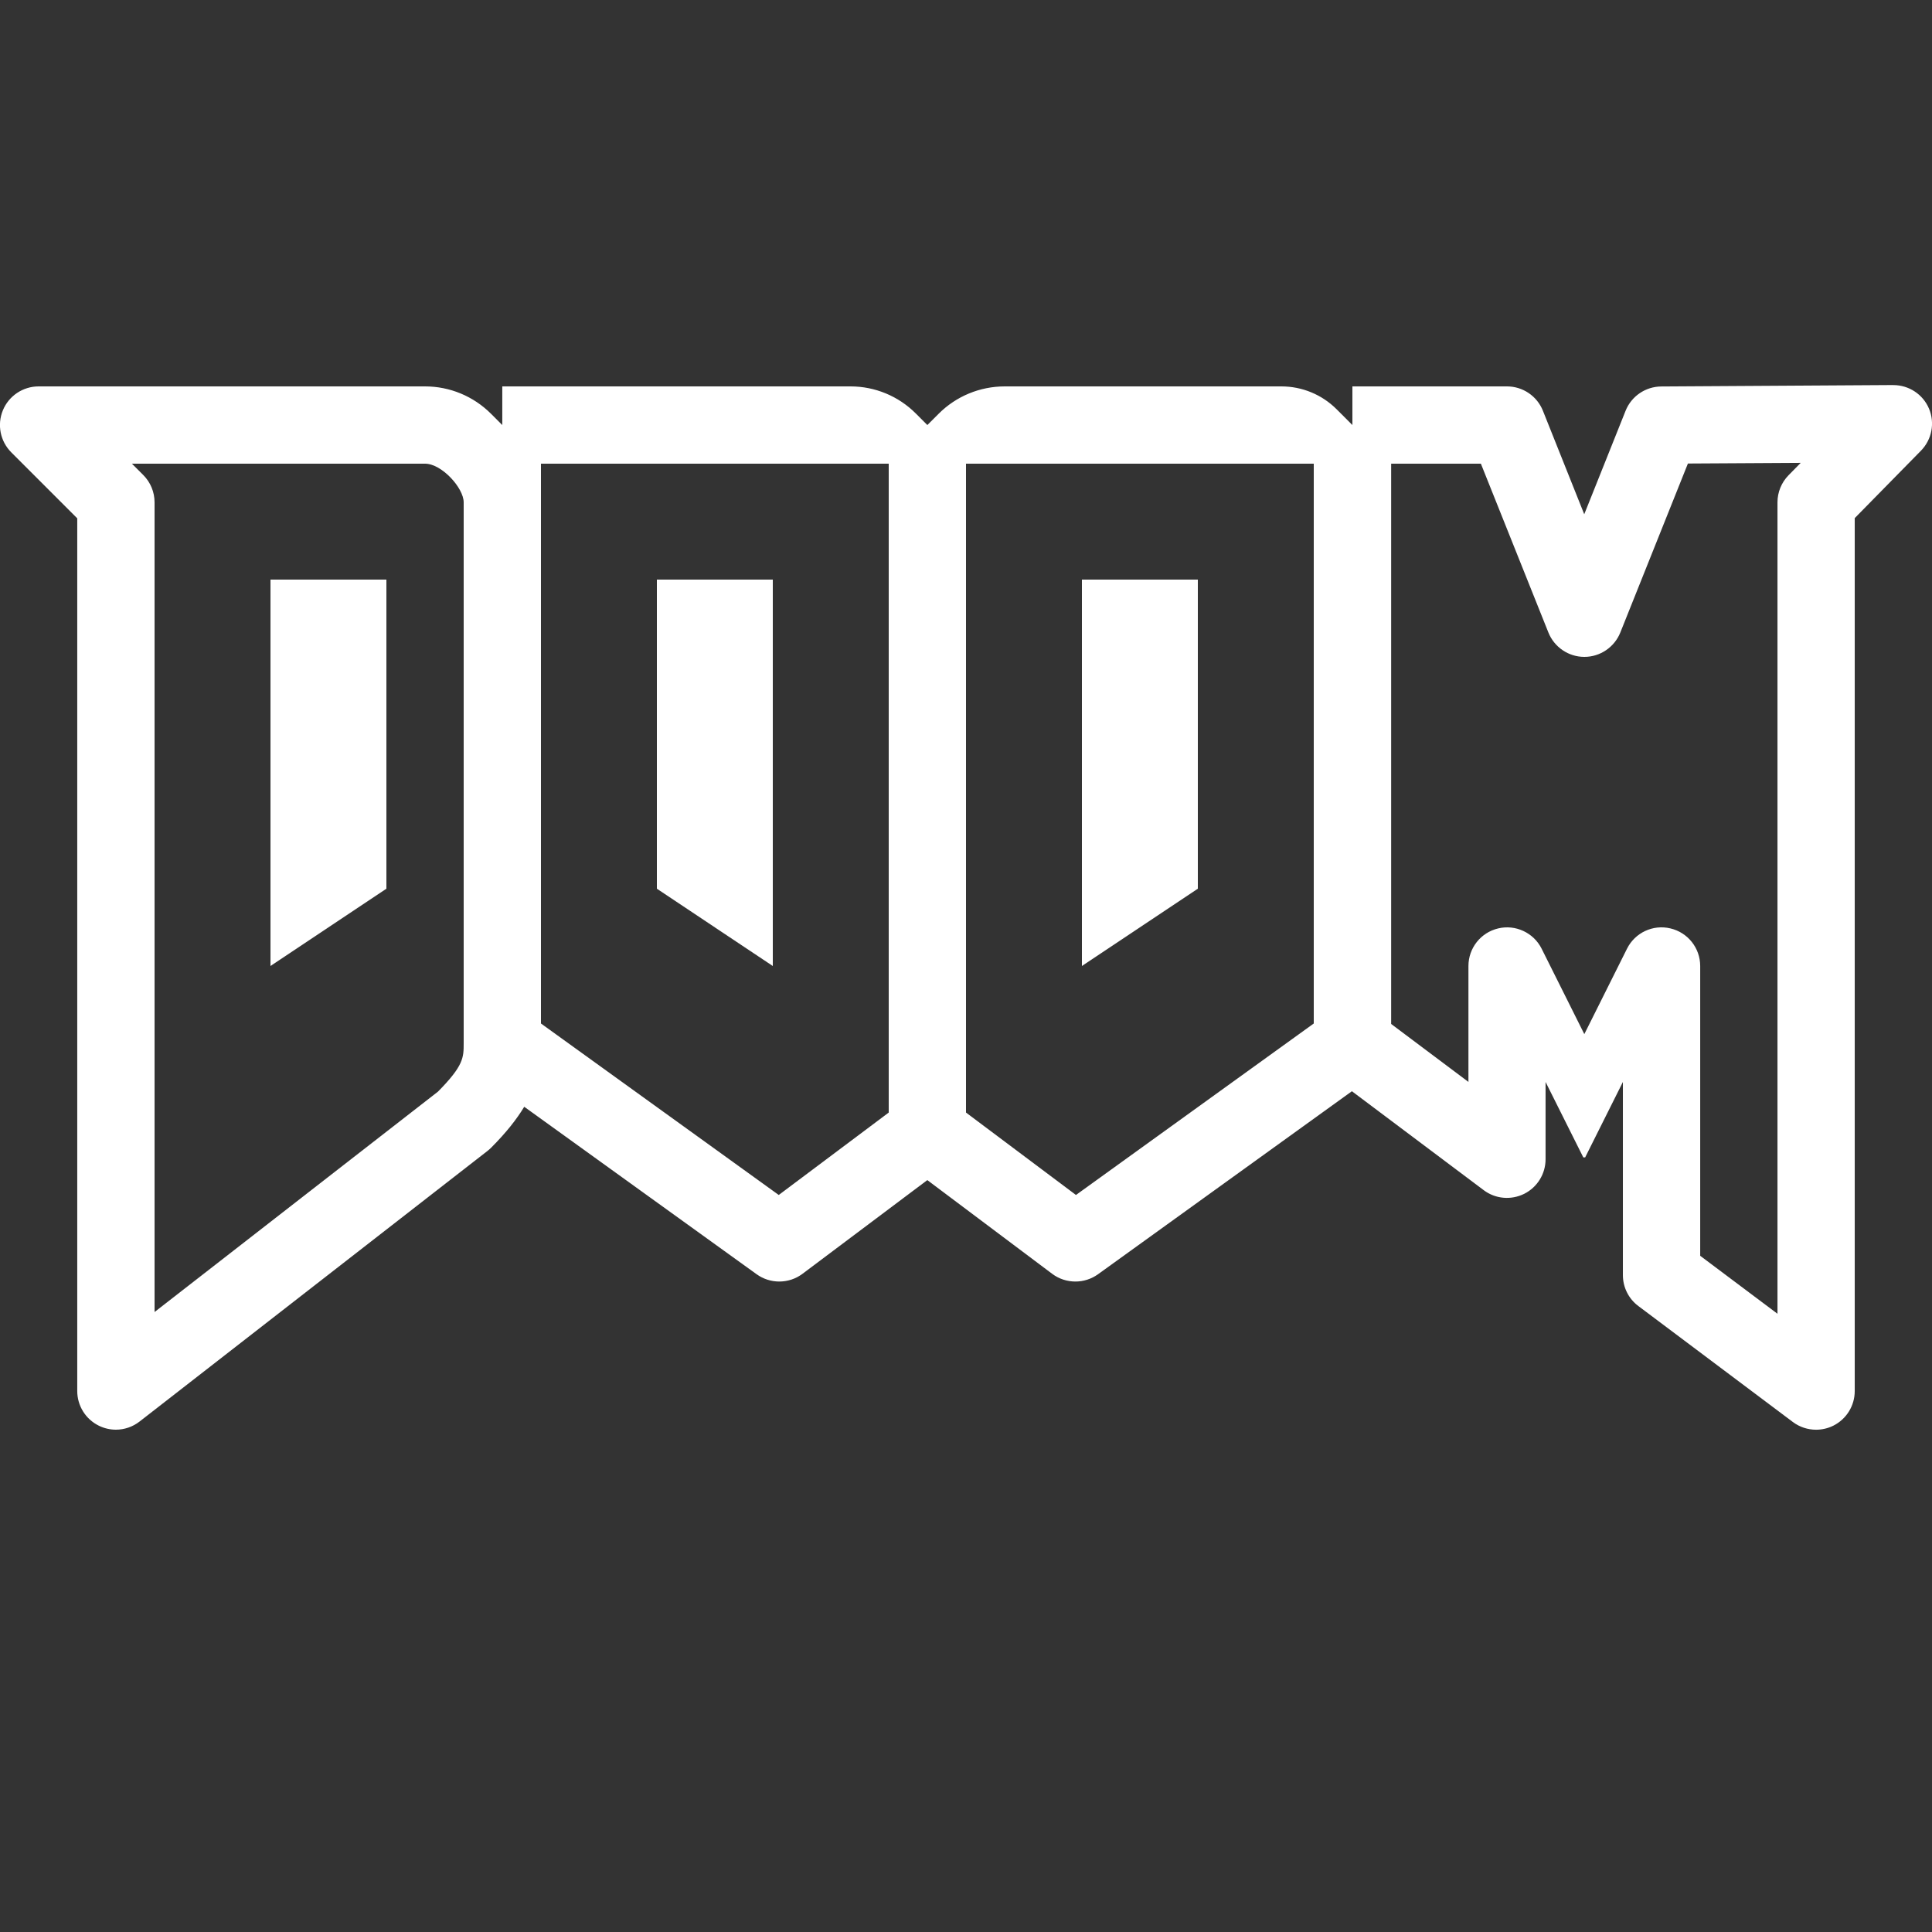 <svg xmlns="http://www.w3.org/2000/svg" xmlns:xlink="http://www.w3.org/1999/xlink" viewBox="0,0,256,256" width="50px" height="50px"><rect x="0" y="0" width="256" height="256" fill="#333333" stroke="none"/><g transform=""><g fill="#ffffff" fill-rule="nonzero" stroke="none" stroke-width="1" stroke-linecap="butt" stroke-linejoin="miter" stroke-miterlimit="10" stroke-dasharray="" stroke-dashoffset="0" font-family="none" font-weight="none" font-size="none" text-anchor="none" style="mix-blend-mode: normal"><g transform="scale(5.12,5.12)"><path d="M48.994,9.965l-6,0.037c-0.407,0.002 -0.773,0.251 -0.924,0.629l-1.07,2.678l-1.07,-2.68c-0.152,-0.38 -0.521,-0.629 -0.93,-0.629h-4v1l-0.408,-0.408c-0.379,-0.379 -0.893,-0.592 -1.43,-0.592h-7.16c-0.641,0 -1.256,0.254 -1.709,0.707l-0.293,0.293l-0.301,-0.301c-0.448,-0.448 -1.054,-0.699 -1.688,-0.699h-9.012v1l-0.293,-0.293c-0.453,-0.453 -1.066,-0.707 -1.705,-0.707h-10.002c-0.404,0 -0.77,0.244 -0.924,0.617c-0.155,0.374 -0.069,0.804 0.217,1.09l1.707,1.707v22.586c0,0.382 0.218,0.73 0.561,0.898c0.139,0.068 0.29,0.102 0.439,0.102c0.218,0 0.434,-0.072 0.613,-0.211l9,-7c0.032,-0.026 0.064,-0.052 0.094,-0.082c0.401,-0.401 0.669,-0.747 0.861,-1.064l6.014,4.334c0.175,0.126 0.381,0.189 0.586,0.189c0.211,0 0.423,-0.066 0.6,-0.199l3.232,-2.426l3.232,2.426c0.177,0.133 0.389,0.199 0.6,0.199c0.205,0 0.411,-0.063 0.586,-0.189l6.57,-4.736l3.412,2.561c0.303,0.228 0.708,0.262 1.047,0.094c0.339,-0.17 0.553,-0.516 0.553,-0.895v-0.764v-1.236l0.977,1.953h0.047l0.977,-1.953v1.236v0.764v3c0,0.314 0.148,0.611 0.4,0.799l4,3.002c0.176,0.132 0.388,0.199 0.6,0.199c0.152,0 0.306,-0.035 0.447,-0.105c0.339,-0.17 0.553,-0.516 0.553,-0.895v-22.592l1.713,-1.744c0.283,-0.288 0.366,-0.718 0.209,-1.09c-0.156,-0.37 -0.521,-0.609 -0.922,-0.609zM46.602,11.979l-0.314,0.32c-0.184,0.187 -0.287,0.439 -0.287,0.701v21l-2,-1.5v-7.5c0,-0.464 -0.319,-0.867 -0.771,-0.973c-0.45,-0.108 -0.916,0.11 -1.123,0.525l-1.105,2.211l-1.105,-2.211c-0.207,-0.415 -0.677,-0.632 -1.123,-0.525c-0.452,0.106 -0.771,0.509 -0.771,0.973v3l-2,-1.5v-14.5h2.322l1.748,4.371c0.153,0.379 0.521,0.629 0.93,0.629c0.409,0 0.777,-0.25 0.93,-0.629l1.75,-4.375zM3.414,12h7.586c0.432,0 1,0.629 1,1v14c0,0.37 -0,0.577 -0.664,1.25l-7.336,5.705v-20.955c0,-0.265 -0.105,-0.52 -0.293,-0.707zM14,12h9v16.793l-2.846,2.133l-6.154,-4.438v-13.488zM25,12h9v14.488l-6.154,4.438l-2.846,-2.133zM7,15v10l3,-2v-8zM17,15v8l3,2v-10zM28,15v10l3,-2v-8z"></path></g></g></g></svg>
